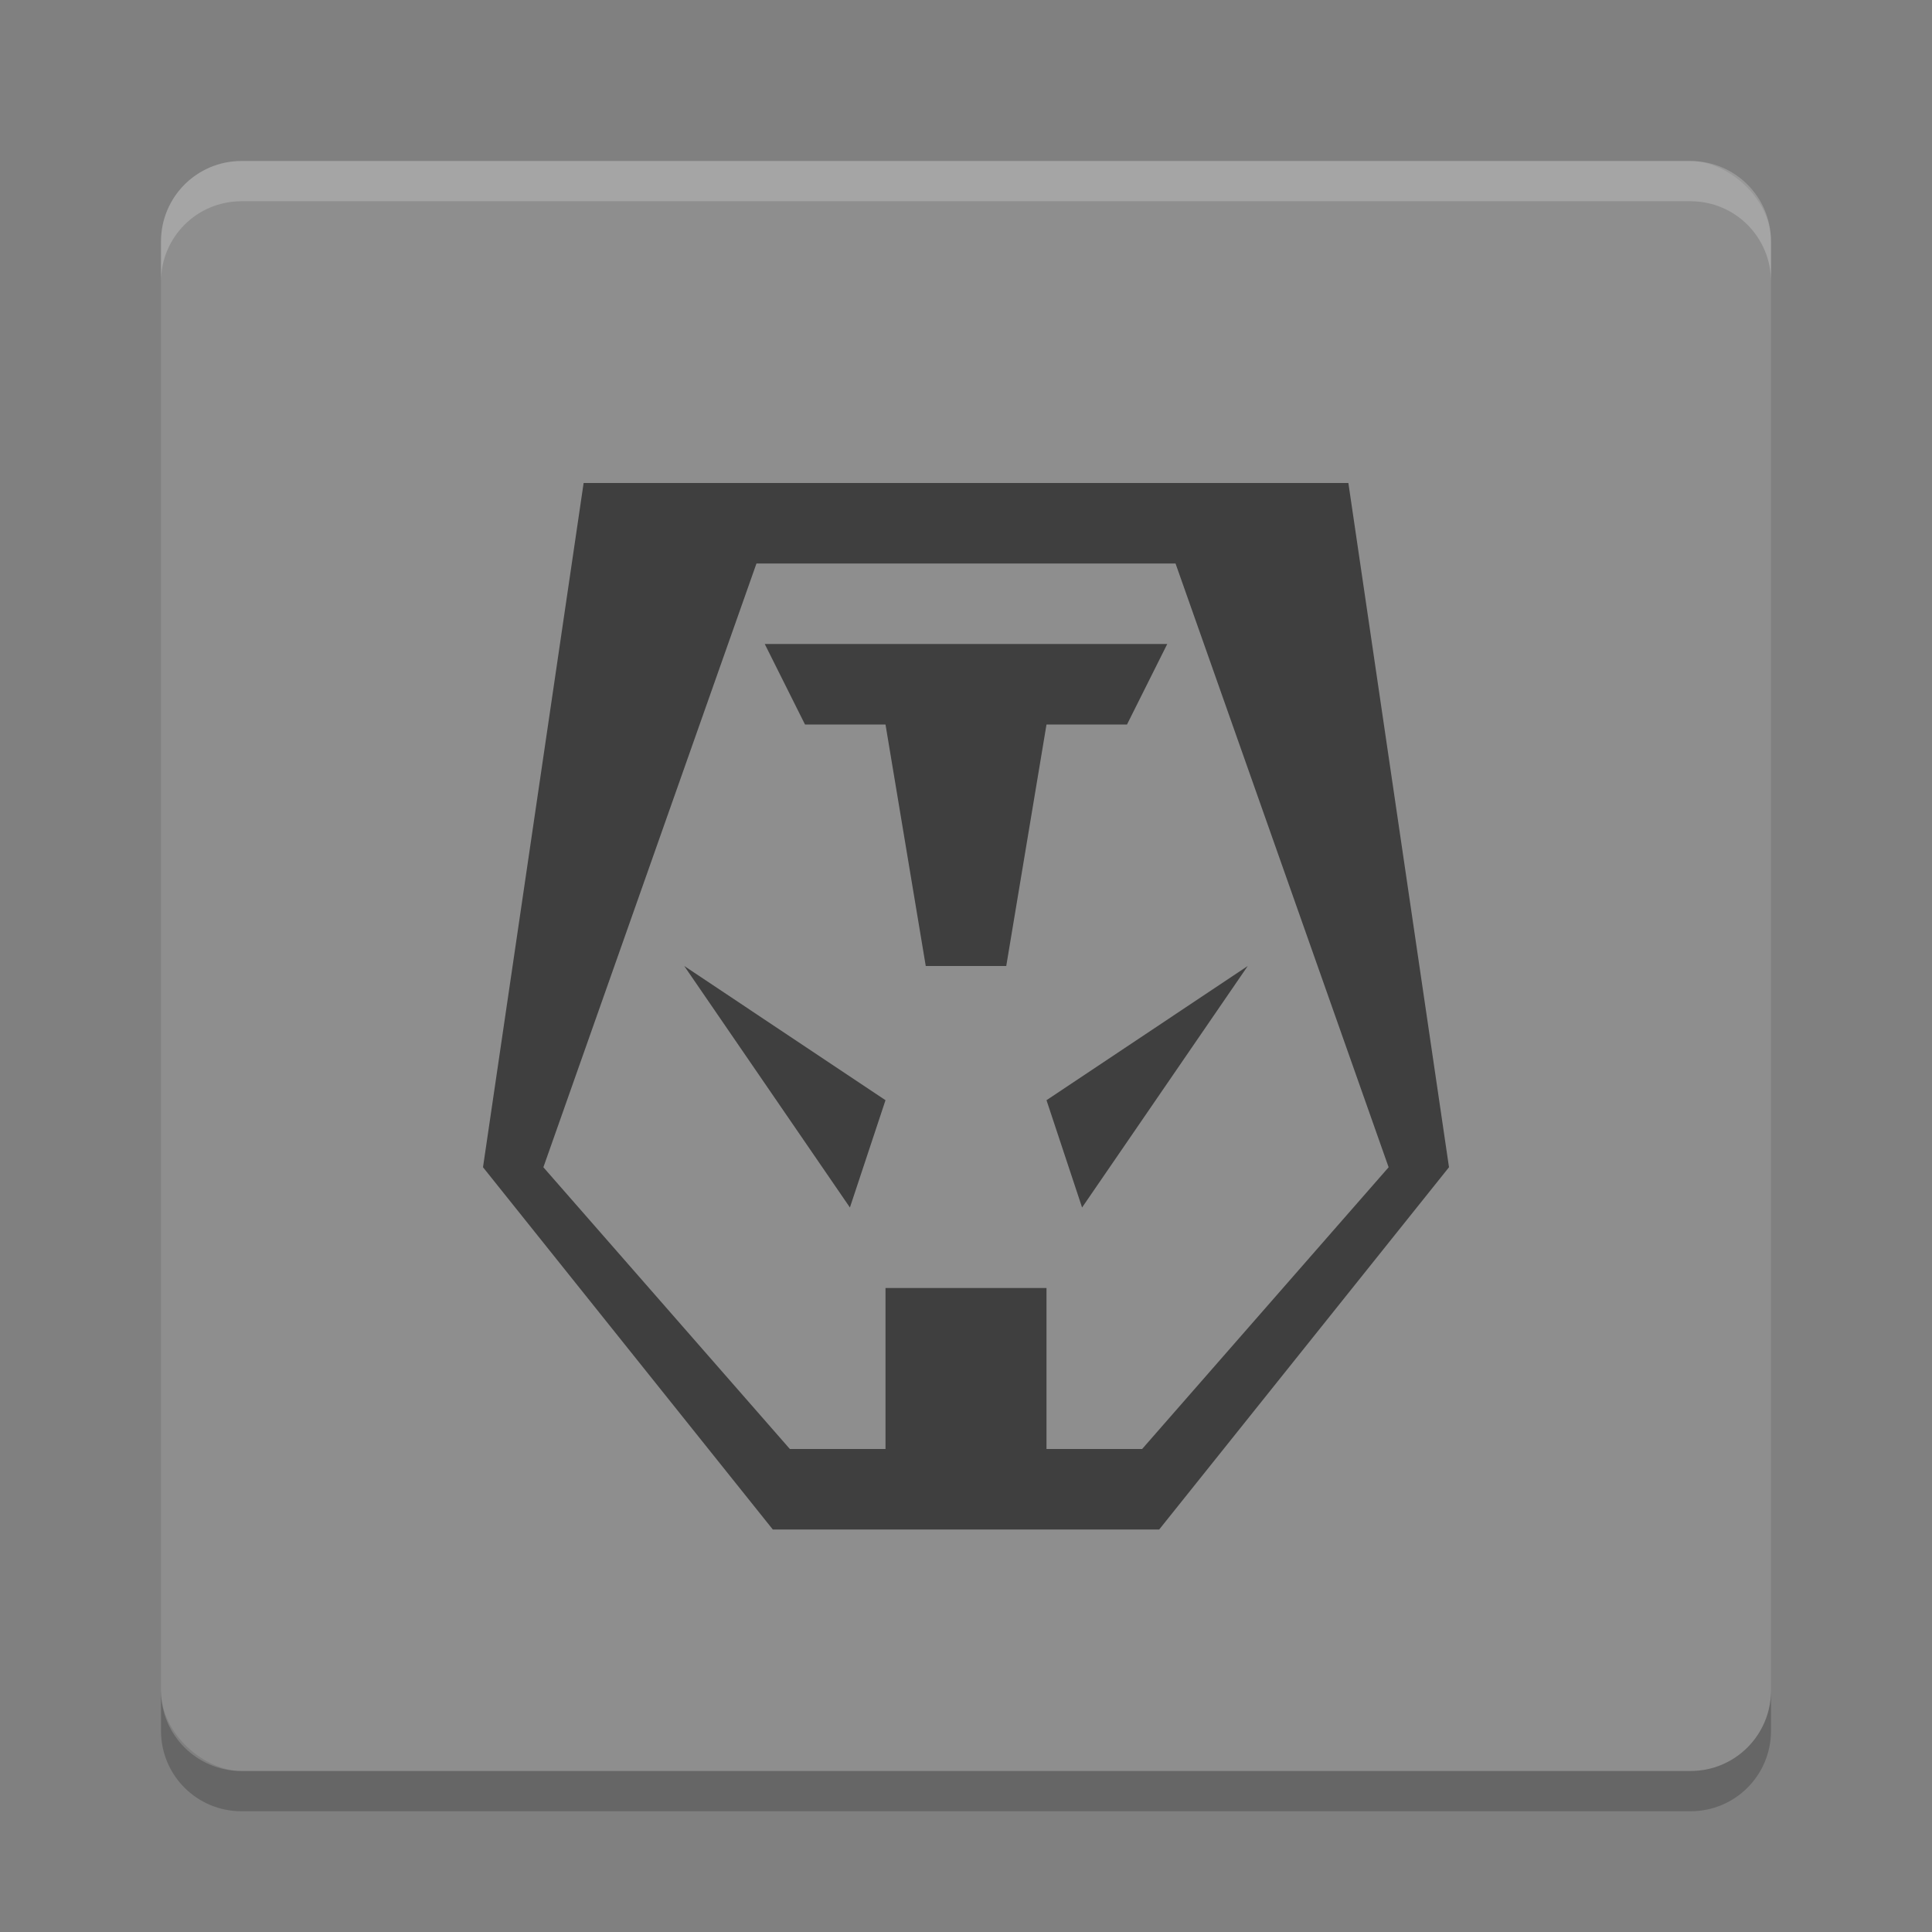 <svg xmlns="http://www.w3.org/2000/svg" width="24" height="24" version="1.1" viewBox="0 0 24 24">
 <rect x="0" y="0" width="24" height="24" fill="#808080" stroke="none"/>
 <rect width="20" height="20" x="-22" y="-22" rx="1" ry="1" transform="matrix(0,-1,-1,0,0,0)" style="fill:#8e8e8e"/>
 <path d="M 2,3.5 2,3 C 2,2.446 2.446,2 3,2 l 18,0 c 0.554,0 1,0.446 1,1 l 0,0.5 c 0,-0.554 -0.446,-1 -1,-1 l -18,0 c -0.554,0 -1,0.446 -1,1 z" style="opacity:0.2;fill:#ffffff"/>
 <path d="m 2,21 0,0.5 c 0,0.554 0.446,1 1,1 l 18,0 c 0.554,0 1,-0.446 1,-1 L 22,21 c 0,0.554 -0.446,1 -1,1 L 3,22 C 2.446,22 2,21.554 2,21 Z" style="opacity:0.2"/>
 <path style="fill:#3f3f3f;fill-rule:evenodd" d="M 7.25,6 6,14.5 9.6,19 14.4,19 18,14.5 16.75,6 14.25,6 9.75,6 Z M 9.397,7 14.603,7 17.25,14.5 14.188,18 13,18 13,16 11,16 11,18 9.812,18 6.75,14.5 Z M 9.5,8 10,9 l 1,0 0.5,3 1,0 0.5,-3 1,0 0.5,-1 z m -1,4 2.058,3 L 11,13.667 Z m 7,0 L 13,13.667 13.442,15 Z"/>
</svg>
